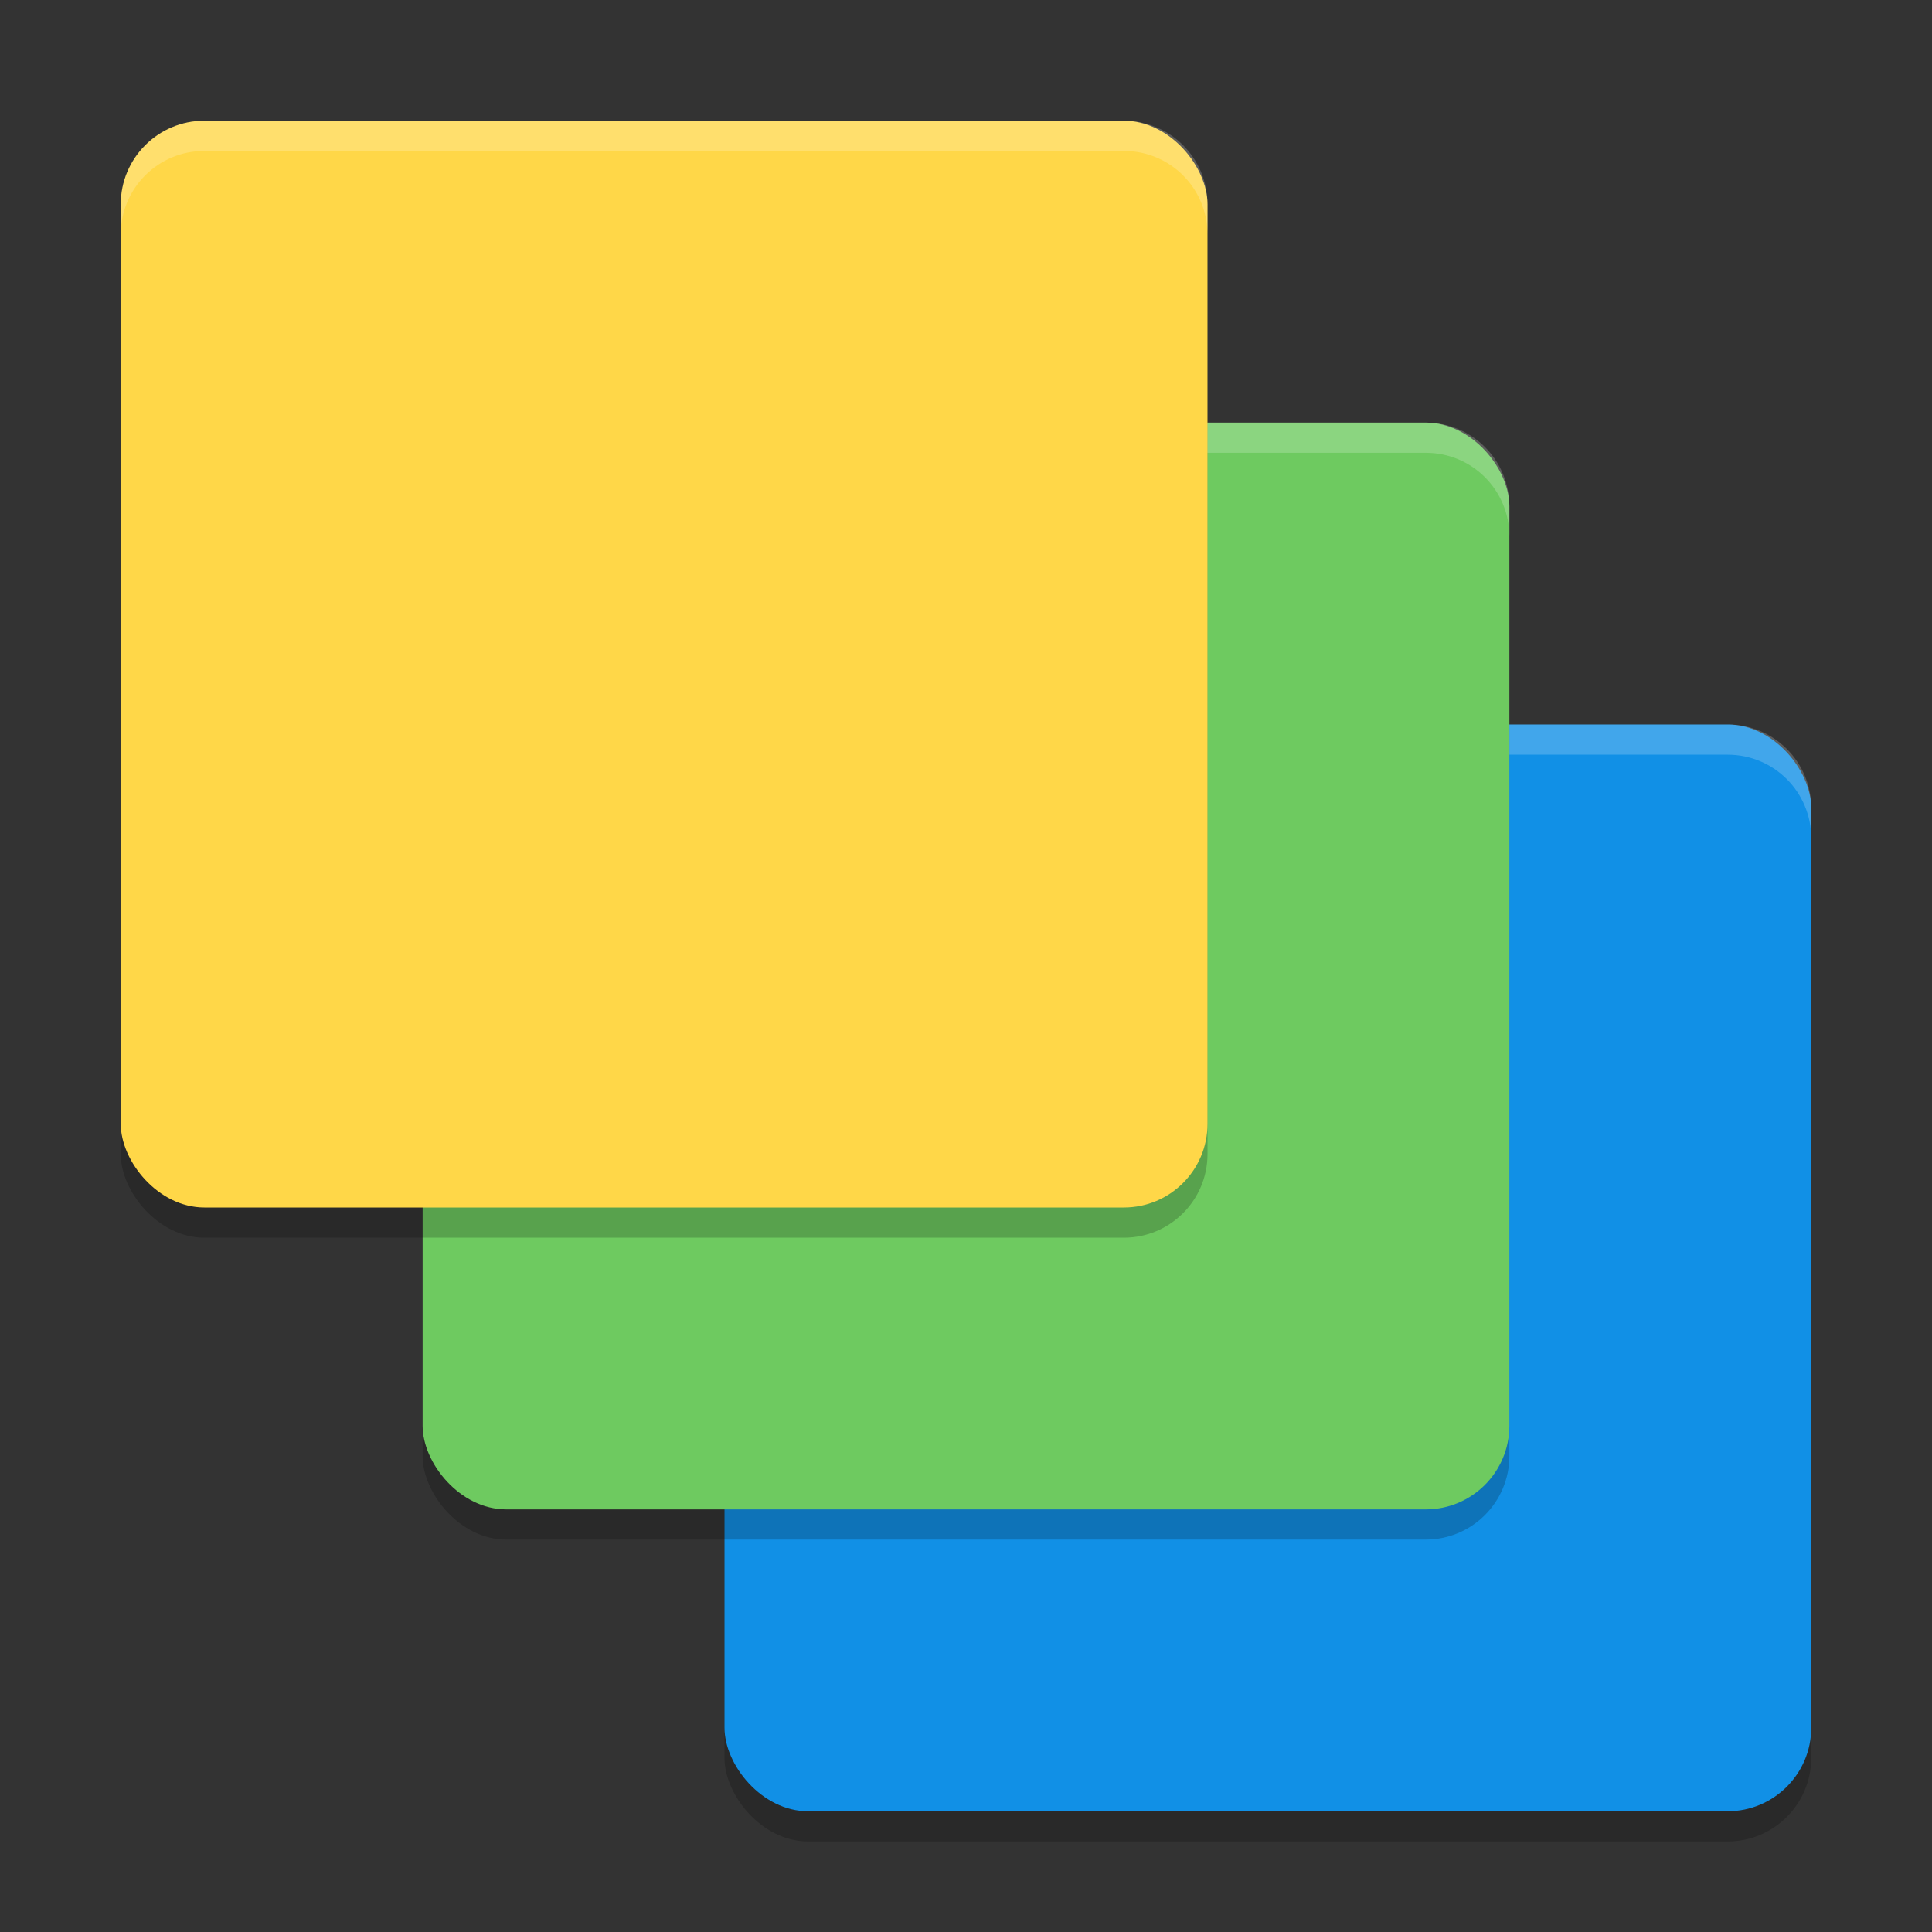 <svg xmlns="http://www.w3.org/2000/svg" width="64" height="64" version="1"><rect width="100%" height="100%" fill="#333333" stroke="none"/><defs>
<linearGradient id="ucPurpleBlue" x1="0%" y1="0%" x2="100%" y2="100%">
  <stop offset="0%" style="stop-color:#B794F4;stop-opacity:1"/>
  <stop offset="100%" style="stop-color:#4299E1;stop-opacity:1"/>
</linearGradient>
</defs>
 <rect style="opacity:0.2" width="36" height="36" x="24" y="25" rx="2.769" ry="2.769"/>
 <rect style="fill:#1190e6" width="36" height="36" x="24" y="24" rx="2.769" ry="2.769"/>
 <path style="opacity:0.2;fill:#ffffff" d="M 26.77 24 C 25.235 24 24 25.235 24 26.77 L 24 27.77 C 24 26.235 25.235 25 26.77 25 L 57.23 25 C 58.765 25 60 26.235 60 27.77 L 60 26.77 C 60 25.235 58.765 24 57.23 24 L 26.77 24 z"/>
 <rect style="opacity:0.2" width="36" height="36" x="14" y="15" rx="2.769" ry="2.769"/>
 <rect style="fill:#6eca60" width="36" height="36" x="14" y="14" rx="2.769" ry="2.769"/>
 <rect style="opacity:0.2" width="36" height="36" x="4" y="5" rx="2.769" ry="2.769"/>
 <path style="opacity:0.2;fill:#ffffff" d="M 16.77 14 C 15.235 14 14 15.235 14 16.77 L 14 17.77 C 14 16.235 15.235 15 16.77 15 L 47.23 15 C 48.765 15 50 16.235 50 17.77 L 50 16.77 C 50 15.235 48.765 14 47.23 14 L 16.77 14 z"/>
 <rect style="fill:#ffd748" width="36" height="36" x="4" y="4" rx="2.769" ry="2.769"/>
 <path style="opacity:0.2;fill:#ffffff" d="M 6.77 4 C 5.235 4 4 5.235 4 6.77 L 4 7.77 C 4 6.235 5.235 5 6.77 5 L 37.23 5 C 38.765 5 40 6.235 40 7.77 L 40 6.77 C 40 5.235 38.765 4 37.23 4 L 6.77 4 z"/>
</svg>
